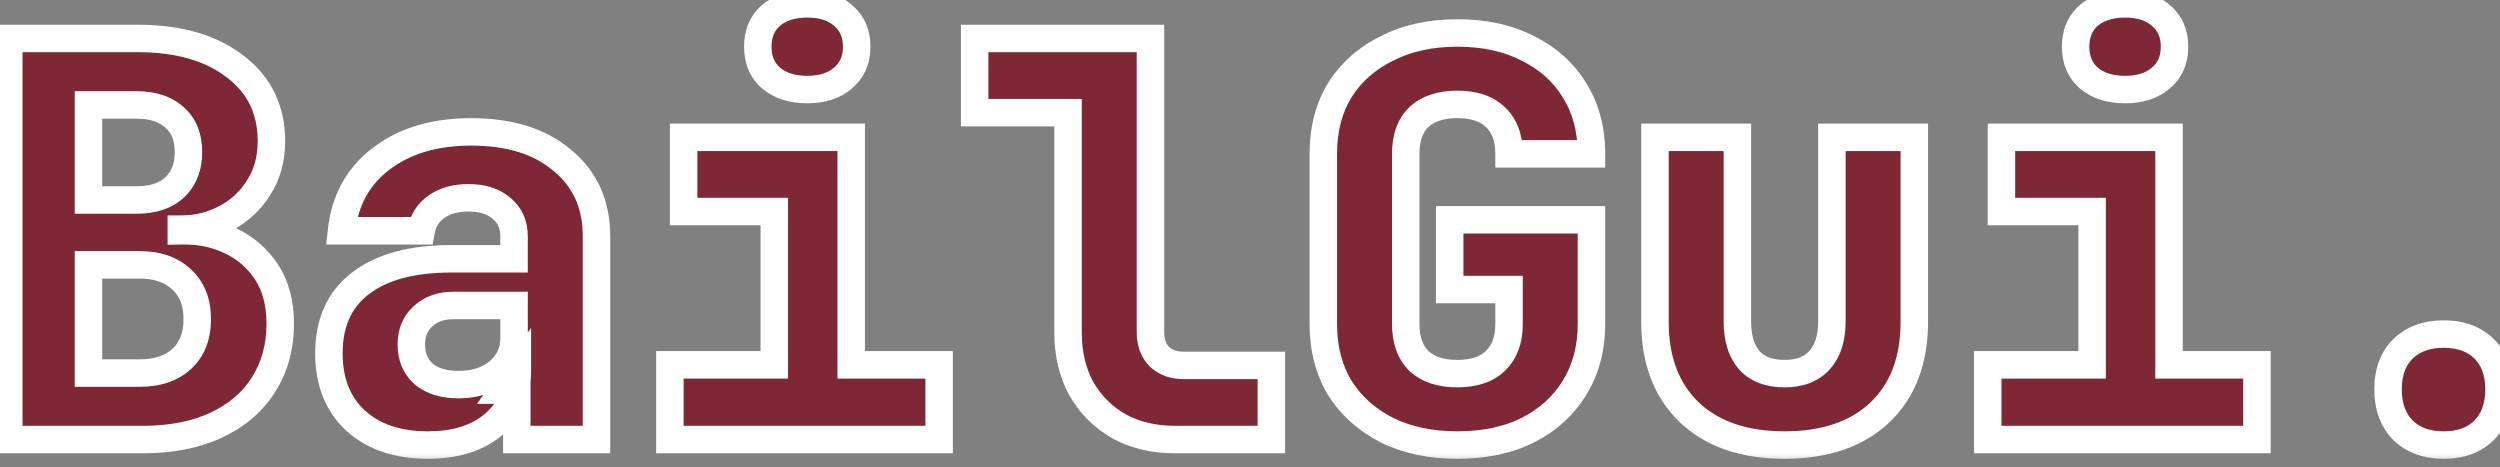 <svg width="91" height="17" viewBox="0 0 91 17" fill="none" xmlns="http://www.w3.org/2000/svg">
<rect x="0" y="0" width="91" height="17" fill="#808080" stroke="none"/>
<mask id="path-1-outside-1_16_2" maskUnits="userSpaceOnUse" x="-1" y="-1" width="93" height="18" fill="black">
<rect fill="white" x="-1" y="-1" width="93" height="18"/>
<path d="M0.32 16V1.4H5.02C6.5 1.4 7.68 1.74 8.56 2.42C9.44 3.087 9.88 3.993 9.88 5.14C9.88 5.78 9.727 6.34 9.42 6.82C9.127 7.3 8.727 7.673 8.22 7.94C7.727 8.207 7.187 8.34 6.6 8.34V8.4C7.253 8.387 7.847 8.507 8.38 8.76C8.927 9.013 9.367 9.393 9.7 9.9C10.033 10.407 10.2 11.033 10.2 11.78C10.2 12.633 9.993 13.38 9.58 14.02C9.18 14.647 8.607 15.133 7.86 15.48C7.113 15.827 6.227 16 5.2 16H0.32ZM3.22 13.58H5.08C5.733 13.58 6.247 13.407 6.62 13.06C6.993 12.713 7.18 12.233 7.18 11.62C7.18 11.007 6.993 10.527 6.62 10.18C6.247 9.82 5.733 9.64 5.08 9.64H3.22V13.58ZM3.22 7.28H4.98C5.567 7.28 6.027 7.127 6.36 6.82C6.693 6.5 6.86 6.073 6.86 5.54C6.86 4.993 6.693 4.573 6.36 4.28C6.027 3.973 5.567 3.82 4.98 3.82H3.22V7.28ZM15.572 16.2C14.466 16.2 13.585 15.9 12.932 15.3C12.292 14.7 11.972 13.887 11.972 12.86C11.972 11.753 12.352 10.907 13.112 10.32C13.886 9.72 14.992 9.42 16.432 9.42H18.712V8.6C18.712 8.173 18.559 7.833 18.252 7.58C17.959 7.327 17.559 7.2 17.052 7.2C16.585 7.2 16.199 7.307 15.892 7.52C15.585 7.733 15.399 8.027 15.332 8.4H12.432C12.552 7.293 13.032 6.42 13.872 5.78C14.726 5.127 15.819 4.8 17.152 4.8C18.552 4.8 19.659 5.147 20.472 5.84C21.299 6.52 21.712 7.44 21.712 8.6V16H18.812V14.2H18.332L18.832 13.5C18.832 14.327 18.532 14.987 17.932 15.48C17.346 15.96 16.559 16.2 15.572 16.2ZM16.692 14C17.279 14 17.759 13.847 18.132 13.54C18.519 13.22 18.712 12.807 18.712 12.3V11.12H16.492C16.039 11.12 15.672 11.253 15.392 11.52C15.112 11.773 14.972 12.113 14.972 12.54C14.972 12.993 15.126 13.353 15.432 13.62C15.739 13.873 16.159 14 16.692 14ZM24.384 16V13.28H28.184V7.7H24.884V5H30.984V13.28H34.184V16H24.384ZM29.384 3.26C28.838 3.26 28.398 3.12 28.064 2.84C27.744 2.56 27.584 2.18 27.584 1.7C27.584 1.22 27.744 0.84 28.064 0.56C28.398 0.28 28.838 0.14 29.384 0.14C29.931 0.14 30.364 0.28 30.684 0.56C31.018 0.84 31.184 1.22 31.184 1.7C31.184 2.18 31.018 2.56 30.684 2.84C30.364 3.12 29.931 3.26 29.384 3.26ZM42.777 16C42.003 16 41.323 15.84 40.737 15.52C40.15 15.187 39.69 14.727 39.357 14.14C39.037 13.553 38.877 12.873 38.877 12.1V4.1H35.477V1.4H41.877V12.1C41.877 12.46 41.983 12.753 42.197 12.98C42.423 13.193 42.717 13.3 43.077 13.3H46.277V16H42.777ZM53.049 16.2C52.075 16.2 51.222 16.02 50.489 15.66C49.755 15.287 49.182 14.773 48.769 14.12C48.369 13.453 48.169 12.68 48.169 11.8V5.6C48.169 4.707 48.369 3.933 48.769 3.28C49.182 2.627 49.755 2.12 50.489 1.76C51.222 1.387 52.075 1.2 53.049 1.2C54.035 1.2 54.889 1.387 55.609 1.76C56.342 2.12 56.909 2.627 57.309 3.28C57.722 3.933 57.929 4.707 57.929 5.6H54.929C54.929 5.013 54.762 4.567 54.429 4.26C54.109 3.953 53.649 3.8 53.049 3.8C52.449 3.8 51.982 3.953 51.649 4.26C51.329 4.567 51.169 5.013 51.169 5.6V11.8C51.169 12.373 51.329 12.82 51.649 13.14C51.982 13.447 52.449 13.6 53.049 13.6C53.649 13.6 54.109 13.447 54.429 13.14C54.762 12.82 54.929 12.373 54.929 11.8V10.54H52.769V8H57.929V11.8C57.929 12.68 57.722 13.453 57.309 14.12C56.909 14.773 56.342 15.287 55.609 15.66C54.889 16.02 54.035 16.2 53.049 16.2ZM64.961 16.2C63.481 16.2 62.321 15.8 61.481 15C60.654 14.2 60.241 13.107 60.241 11.72V5H63.241V11.7C63.241 12.313 63.388 12.787 63.681 13.12C63.974 13.44 64.401 13.6 64.961 13.6C65.508 13.6 65.928 13.44 66.221 13.12C66.528 12.787 66.681 12.313 66.681 11.7V5H69.681V11.72C69.681 13.12 69.261 14.22 68.421 15.02C67.581 15.807 66.428 16.2 64.961 16.2ZM72.353 16V13.28H76.153V7.7H72.853V5H78.953V13.28H82.153V16H72.353ZM77.353 3.26C76.806 3.26 76.367 3.12 76.033 2.84C75.713 2.56 75.553 2.18 75.553 1.7C75.553 1.22 75.713 0.84 76.033 0.56C76.367 0.28 76.806 0.14 77.353 0.14C77.9 0.14 78.333 0.28 78.653 0.56C78.987 0.84 79.153 1.22 79.153 1.7C79.153 2.18 78.987 2.56 78.653 2.84C78.333 3.12 77.9 3.26 77.353 3.26ZM88.945 16.2C88.332 16.2 87.839 16.02 87.465 15.66C87.105 15.287 86.925 14.793 86.925 14.18C86.925 13.553 87.105 13.06 87.465 12.7C87.839 12.34 88.332 12.16 88.945 12.16C89.572 12.16 90.065 12.34 90.425 12.7C90.785 13.06 90.965 13.553 90.965 14.18C90.965 14.793 90.785 15.287 90.425 15.66C90.065 16.02 89.572 16.2 88.945 16.2Z"/>
</mask>
<path d="M0.32 16V1.4H5.02C6.5 1.4 7.68 1.74 8.56 2.42C9.44 3.087 9.88 3.993 9.88 5.14C9.88 5.78 9.727 6.34 9.42 6.82C9.127 7.3 8.727 7.673 8.22 7.94C7.727 8.207 7.187 8.34 6.6 8.34V8.4C7.253 8.387 7.847 8.507 8.38 8.76C8.927 9.013 9.367 9.393 9.7 9.9C10.033 10.407 10.2 11.033 10.2 11.78C10.2 12.633 9.993 13.38 9.58 14.02C9.18 14.647 8.607 15.133 7.86 15.48C7.113 15.827 6.227 16 5.2 16H0.32ZM3.22 13.58H5.08C5.733 13.58 6.247 13.407 6.62 13.06C6.993 12.713 7.18 12.233 7.18 11.62C7.18 11.007 6.993 10.527 6.62 10.18C6.247 9.82 5.733 9.64 5.08 9.64H3.22V13.58ZM3.22 7.28H4.98C5.567 7.28 6.027 7.127 6.36 6.82C6.693 6.5 6.86 6.073 6.86 5.54C6.86 4.993 6.693 4.573 6.36 4.28C6.027 3.973 5.567 3.82 4.98 3.82H3.22V7.28ZM15.572 16.2C14.466 16.2 13.585 15.9 12.932 15.3C12.292 14.7 11.972 13.887 11.972 12.86C11.972 11.753 12.352 10.907 13.112 10.32C13.886 9.72 14.992 9.42 16.432 9.42H18.712V8.6C18.712 8.173 18.559 7.833 18.252 7.58C17.959 7.327 17.559 7.2 17.052 7.2C16.585 7.2 16.199 7.307 15.892 7.52C15.585 7.733 15.399 8.027 15.332 8.4H12.432C12.552 7.293 13.032 6.42 13.872 5.78C14.726 5.127 15.819 4.8 17.152 4.8C18.552 4.8 19.659 5.147 20.472 5.84C21.299 6.52 21.712 7.44 21.712 8.6V16H18.812V14.2H18.332L18.832 13.5C18.832 14.327 18.532 14.987 17.932 15.48C17.346 15.96 16.559 16.2 15.572 16.2ZM16.692 14C17.279 14 17.759 13.847 18.132 13.54C18.519 13.22 18.712 12.807 18.712 12.3V11.12H16.492C16.039 11.12 15.672 11.253 15.392 11.52C15.112 11.773 14.972 12.113 14.972 12.54C14.972 12.993 15.126 13.353 15.432 13.62C15.739 13.873 16.159 14 16.692 14ZM24.384 16V13.28H28.184V7.7H24.884V5H30.984V13.28H34.184V16H24.384ZM29.384 3.26C28.838 3.26 28.398 3.12 28.064 2.84C27.744 2.56 27.584 2.18 27.584 1.7C27.584 1.22 27.744 0.84 28.064 0.56C28.398 0.28 28.838 0.14 29.384 0.14C29.931 0.14 30.364 0.28 30.684 0.56C31.018 0.84 31.184 1.22 31.184 1.7C31.184 2.18 31.018 2.56 30.684 2.84C30.364 3.12 29.931 3.26 29.384 3.26ZM42.777 16C42.003 16 41.323 15.84 40.737 15.52C40.15 15.187 39.69 14.727 39.357 14.14C39.037 13.553 38.877 12.873 38.877 12.1V4.1H35.477V1.4H41.877V12.1C41.877 12.46 41.983 12.753 42.197 12.98C42.423 13.193 42.717 13.3 43.077 13.3H46.277V16H42.777ZM53.049 16.2C52.075 16.2 51.222 16.02 50.489 15.66C49.755 15.287 49.182 14.773 48.769 14.12C48.369 13.453 48.169 12.68 48.169 11.8V5.6C48.169 4.707 48.369 3.933 48.769 3.28C49.182 2.627 49.755 2.12 50.489 1.76C51.222 1.387 52.075 1.2 53.049 1.2C54.035 1.2 54.889 1.387 55.609 1.76C56.342 2.12 56.909 2.627 57.309 3.28C57.722 3.933 57.929 4.707 57.929 5.6H54.929C54.929 5.013 54.762 4.567 54.429 4.26C54.109 3.953 53.649 3.8 53.049 3.8C52.449 3.8 51.982 3.953 51.649 4.26C51.329 4.567 51.169 5.013 51.169 5.6V11.8C51.169 12.373 51.329 12.82 51.649 13.14C51.982 13.447 52.449 13.6 53.049 13.6C53.649 13.6 54.109 13.447 54.429 13.14C54.762 12.82 54.929 12.373 54.929 11.8V10.54H52.769V8H57.929V11.8C57.929 12.68 57.722 13.453 57.309 14.12C56.909 14.773 56.342 15.287 55.609 15.66C54.889 16.02 54.035 16.2 53.049 16.2ZM64.961 16.2C63.481 16.2 62.321 15.8 61.481 15C60.654 14.2 60.241 13.107 60.241 11.72V5H63.241V11.7C63.241 12.313 63.388 12.787 63.681 13.12C63.974 13.44 64.401 13.6 64.961 13.6C65.508 13.6 65.928 13.44 66.221 13.12C66.528 12.787 66.681 12.313 66.681 11.7V5H69.681V11.72C69.681 13.12 69.261 14.22 68.421 15.02C67.581 15.807 66.428 16.2 64.961 16.2ZM72.353 16V13.28H76.153V7.7H72.853V5H78.953V13.28H82.153V16H72.353ZM77.353 3.26C76.806 3.26 76.367 3.12 76.033 2.84C75.713 2.56 75.553 2.18 75.553 1.7C75.553 1.22 75.713 0.84 76.033 0.56C76.367 0.28 76.806 0.14 77.353 0.14C77.9 0.14 78.333 0.28 78.653 0.56C78.987 0.84 79.153 1.22 79.153 1.7C79.153 2.18 78.987 2.56 78.653 2.84C78.333 3.12 77.9 3.26 77.353 3.26ZM88.945 16.2C88.332 16.2 87.839 16.02 87.465 15.66C87.105 15.287 86.925 14.793 86.925 14.18C86.925 13.553 87.105 13.06 87.465 12.7C87.839 12.34 88.332 12.16 88.945 12.16C89.572 12.16 90.065 12.34 90.425 12.7C90.785 13.06 90.965 13.553 90.965 14.18C90.965 14.793 90.785 15.287 90.425 15.66C90.065 16.02 89.572 16.2 88.945 16.2Z" fill="#7E2835"/>
<path d="M0.32 16H-0.18V16.5H0.32V16ZM0.32 1.4V0.9H-0.18V1.4H0.32ZM8.56 2.42L8.254 2.816L8.258 2.819L8.56 2.42ZM9.42 6.82L8.999 6.551L8.993 6.559L9.42 6.82ZM8.22 7.94L7.987 7.498L7.982 7.5L8.22 7.94ZM6.6 8.34V7.84H6.1V8.34H6.6ZM6.6 8.4H6.1V8.91L6.61 8.9L6.6 8.4ZM8.38 8.76L8.165 9.212L8.17 9.214L8.38 8.76ZM9.7 9.9L9.282 10.175L9.282 10.175L9.7 9.9ZM9.58 14.02L9.16 13.749L9.159 13.751L9.58 14.02ZM3.22 13.58H2.72V14.08H3.22V13.58ZM6.62 13.06L6.96 13.426L6.96 13.426L6.62 13.06ZM6.62 10.18L6.273 10.54L6.28 10.546L6.62 10.18ZM3.22 9.64V9.14H2.72V9.64H3.22ZM3.22 7.28H2.72V7.78H3.22V7.28ZM6.36 6.82L6.699 7.188L6.706 7.181L6.36 6.82ZM6.36 4.28L6.021 4.648L6.03 4.655L6.36 4.28ZM3.22 3.82V3.32H2.72V3.82H3.22ZM0.82 16V1.4H-0.18V16H0.82ZM0.32 1.9H5.02V0.9H0.32V1.9ZM5.02 1.9C6.426 1.9 7.487 2.223 8.254 2.816L8.866 2.024C7.873 1.257 6.574 0.9 5.02 0.9V1.9ZM8.258 2.819C9.008 3.386 9.38 4.143 9.38 5.14H10.38C10.38 3.844 9.872 2.787 8.862 2.021L8.258 2.819ZM9.38 5.14C9.38 5.697 9.248 6.161 8.999 6.551L9.841 7.089C10.206 6.519 10.38 5.863 10.38 5.14H9.38ZM8.993 6.559C8.748 6.961 8.415 7.272 7.987 7.498L8.453 8.382C9.038 8.075 9.505 7.639 9.847 7.081L8.993 6.559ZM7.982 7.5C7.565 7.725 7.108 7.84 6.6 7.84V8.84C7.266 8.84 7.888 8.688 8.458 8.38L7.982 7.5ZM6.1 8.34V8.4H7.1V8.34H6.1ZM6.61 8.9C7.194 8.888 7.71 8.995 8.165 9.212L8.595 8.308C7.984 8.018 7.312 7.885 6.59 7.9L6.61 8.9ZM8.17 9.214C8.631 9.428 9 9.745 9.282 10.175L10.118 9.625C9.734 9.041 9.222 8.599 8.59 8.306L8.17 9.214ZM9.282 10.175C9.551 10.583 9.7 11.108 9.7 11.78H10.7C10.7 10.958 10.516 10.231 10.118 9.625L9.282 10.175ZM9.7 11.78C9.7 12.549 9.515 13.199 9.16 13.749L10 14.291C10.472 13.561 10.7 12.718 10.7 11.78H9.7ZM9.159 13.751C8.815 14.289 8.319 14.716 7.649 15.027L8.071 15.934C8.894 15.551 9.545 15.005 10.002 14.289L9.159 13.751ZM7.649 15.027C6.983 15.336 6.171 15.5 5.2 15.5V16.5C6.282 16.5 7.244 16.317 8.071 15.934L7.649 15.027ZM5.2 15.5H0.32V16.5H5.2V15.5ZM3.22 14.08H5.08V13.08H3.22V14.08ZM5.08 14.08C5.823 14.08 6.471 13.881 6.96 13.426L6.28 12.694C6.023 12.932 5.644 13.08 5.08 13.08V14.08ZM6.96 13.426C7.456 12.966 7.68 12.342 7.68 11.62H6.68C6.68 12.125 6.531 12.461 6.28 12.694L6.96 13.426ZM7.68 11.62C7.68 10.898 7.456 10.274 6.96 9.814L6.28 10.546C6.531 10.779 6.68 11.115 6.68 11.62H7.68ZM6.967 9.82C6.478 9.348 5.828 9.14 5.08 9.14V10.14C5.639 10.14 6.015 10.292 6.273 10.54L6.967 9.82ZM5.08 9.14H3.22V10.14H5.08V9.14ZM2.72 9.64V13.58H3.72V9.64H2.72ZM3.22 7.78H4.98V6.78H3.22V7.78ZM4.98 7.78C5.654 7.78 6.248 7.602 6.699 7.188L6.021 6.452C5.805 6.651 5.479 6.78 4.98 6.78V7.78ZM6.706 7.181C7.153 6.752 7.36 6.187 7.36 5.54H6.36C6.36 5.96 6.233 6.248 6.014 6.459L6.706 7.181ZM7.36 5.54C7.36 4.886 7.156 4.314 6.69 3.905L6.03 4.655C6.231 4.832 6.36 5.101 6.36 5.54H7.36ZM6.699 3.912C6.248 3.498 5.654 3.32 4.98 3.32V4.32C5.479 4.32 5.805 4.449 6.021 4.648L6.699 3.912ZM4.98 3.32H3.22V4.32H4.98V3.32ZM2.72 3.82V7.28H3.72V3.82H2.72ZM12.932 15.3L12.59 15.665L12.594 15.668L12.932 15.3ZM13.112 10.32L13.418 10.716L13.419 10.715L13.112 10.32ZM18.712 9.42V9.92H19.212V9.42H18.712ZM18.252 7.58L17.925 7.958L17.934 7.965L18.252 7.58ZM15.892 7.52L15.607 7.11L15.607 7.11L15.892 7.52ZM15.332 8.4V8.9H15.751L15.824 8.488L15.332 8.4ZM12.432 8.4L11.935 8.346L11.875 8.9H12.432V8.4ZM13.872 5.78L14.175 6.178L14.176 6.177L13.872 5.78ZM20.472 5.84L20.148 6.221L20.155 6.226L20.472 5.84ZM21.712 16V16.5H22.212V16H21.712ZM18.812 16H18.312V16.5H18.812V16ZM18.812 14.2H19.312V13.7H18.812V14.2ZM18.332 14.2L17.925 13.909L17.361 14.7H18.332V14.2ZM18.832 13.5H19.332V11.94L18.425 13.209L18.832 13.5ZM17.932 15.48L18.249 15.867L18.25 15.866L17.932 15.48ZM18.132 13.54L18.45 13.926L18.451 13.925L18.132 13.54ZM18.712 11.12H19.212V10.62H18.712V11.12ZM15.392 11.52L15.728 11.891L15.737 11.882L15.392 11.52ZM15.432 13.62L15.104 13.997L15.114 14.005L15.432 13.62ZM15.572 15.7C14.558 15.7 13.81 15.427 13.27 14.932L12.594 15.668C13.361 16.373 14.373 16.7 15.572 16.7V15.7ZM13.274 14.935C12.752 14.446 12.472 13.774 12.472 12.86H11.472C11.472 13.999 11.832 14.954 12.59 15.665L13.274 14.935ZM12.472 12.86C12.472 11.882 12.8 11.193 13.418 10.716L12.807 9.924C11.904 10.621 11.472 11.625 11.472 12.86H12.472ZM13.419 10.715C14.072 10.209 15.053 9.92 16.432 9.92V8.92C14.931 8.92 13.7 9.231 12.806 9.925L13.419 10.715ZM16.432 9.92H18.712V8.92H16.432V9.92ZM19.212 9.42V8.6H18.212V9.42H19.212ZM19.212 8.6C19.212 8.037 19.002 7.55 18.571 7.195L17.934 7.965C18.116 8.116 18.212 8.31 18.212 8.6H19.212ZM18.579 7.202C18.17 6.848 17.641 6.7 17.052 6.7V7.7C17.476 7.7 17.748 7.805 17.925 7.958L18.579 7.202ZM17.052 6.7C16.509 6.7 16.016 6.825 15.607 7.11L16.178 7.93C16.382 7.789 16.662 7.7 17.052 7.7V6.7ZM15.607 7.11C15.189 7.4 14.93 7.81 14.84 8.312L15.824 8.488C15.868 8.243 15.982 8.067 16.178 7.93L15.607 7.11ZM15.332 7.9H12.432V8.9H15.332V7.9ZM12.929 8.454C13.035 7.475 13.451 6.73 14.175 6.178L13.569 5.382C12.614 6.11 12.069 7.111 11.935 8.346L12.929 8.454ZM14.176 6.177C14.923 5.605 15.902 5.3 17.152 5.3V4.3C15.736 4.3 14.528 4.648 13.568 5.383L14.176 6.177ZM17.152 5.3C18.471 5.3 19.45 5.626 20.148 6.221L20.797 5.459C19.868 4.668 18.634 4.3 17.152 4.3V5.3ZM20.155 6.226C20.855 6.802 21.212 7.575 21.212 8.6H22.212C22.212 7.305 21.742 6.238 20.79 5.454L20.155 6.226ZM21.212 8.6V16H22.212V8.6H21.212ZM21.712 15.5H18.812V16.5H21.712V15.5ZM19.312 16V14.2H18.312V16H19.312ZM18.812 13.7H18.332V14.7H18.812V13.7ZM18.739 14.491L19.239 13.791L18.425 13.209L17.925 13.909L18.739 14.491ZM18.332 13.5C18.332 14.188 18.091 14.702 17.615 15.094L18.25 15.866C18.974 15.271 19.332 14.465 19.332 13.5H18.332ZM17.616 15.093C17.142 15.48 16.479 15.7 15.572 15.7V16.7C16.639 16.7 17.549 16.44 18.249 15.867L17.616 15.093ZM16.692 14.5C17.369 14.5 17.969 14.321 18.45 13.926L17.815 13.154C17.549 13.372 17.189 13.5 16.692 13.5V14.5ZM18.451 13.925C18.954 13.509 19.212 12.954 19.212 12.3H18.212C18.212 12.659 18.084 12.931 17.813 13.155L18.451 13.925ZM19.212 12.3V11.12H18.212V12.3H19.212ZM18.712 10.62H16.492V11.62H18.712V10.62ZM16.492 10.62C15.934 10.62 15.436 10.788 15.047 11.158L15.737 11.882C15.908 11.719 16.144 11.62 16.492 11.62V10.62ZM15.057 11.149C14.658 11.51 14.472 11.992 14.472 12.54H15.472C15.472 12.234 15.567 12.037 15.728 11.891L15.057 11.149ZM14.472 12.54C14.472 13.119 14.675 13.624 15.104 13.997L15.76 13.243C15.576 13.083 15.472 12.867 15.472 12.54H14.472ZM15.114 14.005C15.537 14.355 16.082 14.5 16.692 14.5V13.5C16.235 13.5 15.941 13.392 15.751 13.235L15.114 14.005ZM24.384 16H23.884V16.5H24.384V16ZM24.384 13.28V12.78H23.884V13.28H24.384ZM28.184 13.28V13.78H28.684V13.28H28.184ZM28.184 7.7H28.684V7.2H28.184V7.7ZM24.884 7.7H24.384V8.2H24.884V7.7ZM24.884 5V4.5H24.384V5H24.884ZM30.984 5H31.484V4.5H30.984V5ZM30.984 13.28H30.484V13.78H30.984V13.28ZM34.184 13.28H34.684V12.78H34.184V13.28ZM34.184 16V16.5H34.684V16H34.184ZM28.064 2.84L27.735 3.216L27.743 3.223L28.064 2.84ZM28.064 0.56L27.743 0.177L27.735 0.184L28.064 0.56ZM30.684 0.56L30.355 0.936L30.363 0.943L30.684 0.56ZM30.684 2.84L30.363 2.457L30.355 2.464L30.684 2.84ZM24.884 16V13.28H23.884V16H24.884ZM24.384 13.78H28.184V12.78H24.384V13.78ZM28.684 13.28V7.7H27.684V13.28H28.684ZM28.184 7.2H24.884V8.2H28.184V7.2ZM25.384 7.7V5H24.384V7.7H25.384ZM24.884 5.5H30.984V4.5H24.884V5.5ZM30.484 5V13.28H31.484V5H30.484ZM30.984 13.78H34.184V12.78H30.984V13.78ZM33.684 13.28V16H34.684V13.28H33.684ZM34.184 15.5H24.384V16.5H34.184V15.5ZM29.384 2.76C28.924 2.76 28.608 2.644 28.386 2.457L27.743 3.223C28.187 3.596 28.751 3.76 29.384 3.76V2.76ZM28.394 2.464C28.197 2.291 28.084 2.057 28.084 1.7H27.084C27.084 2.303 27.292 2.829 27.735 3.216L28.394 2.464ZM28.084 1.7C28.084 1.343 28.197 1.109 28.394 0.936L27.735 0.184C27.292 0.571 27.084 1.097 27.084 1.7H28.084ZM28.386 0.943C28.608 0.756 28.924 0.64 29.384 0.64V-0.36C28.751 -0.36 28.187 -0.196 27.743 0.177L28.386 0.943ZM29.384 0.64C29.845 0.64 30.15 0.757 30.355 0.936L31.014 0.184C30.579 -0.197 30.017 -0.36 29.384 -0.36V0.64ZM30.363 0.943C30.57 1.117 30.684 1.351 30.684 1.7H31.684C31.684 1.089 31.465 0.563 31.006 0.177L30.363 0.943ZM30.684 1.7C30.684 2.049 30.57 2.283 30.363 2.457L31.006 3.223C31.465 2.837 31.684 2.311 31.684 1.7H30.684ZM30.355 2.464C30.15 2.643 29.845 2.76 29.384 2.76V3.76C30.017 3.76 30.579 3.597 31.014 3.216L30.355 2.464ZM40.737 15.52L40.489 15.955L40.497 15.959L40.737 15.52ZM39.357 14.14L38.917 14.38L38.922 14.387L39.357 14.14ZM38.877 4.1H39.377V3.6H38.877V4.1ZM35.477 4.1H34.977V4.6H35.477V4.1ZM35.477 1.4V0.9H34.977V1.4H35.477ZM41.877 1.4H42.377V0.9H41.877V1.4ZM42.197 12.98L41.833 13.323L41.843 13.334L41.854 13.344L42.197 12.98ZM46.277 13.3H46.777V12.8H46.277V13.3ZM46.277 16V16.5H46.777V16H46.277ZM42.777 15.5C42.074 15.5 41.478 15.355 40.976 15.081L40.497 15.959C41.168 16.325 41.933 16.5 42.777 16.5V15.5ZM40.984 15.085C40.475 14.796 40.08 14.401 39.791 13.893L38.922 14.387C39.3 15.052 39.825 15.577 40.49 15.955L40.984 15.085ZM39.795 13.901C39.522 13.398 39.377 12.803 39.377 12.1H38.377C38.377 12.944 38.552 13.709 38.918 14.379L39.795 13.901ZM39.377 12.1V4.1H38.377V12.1H39.377ZM38.877 3.6H35.477V4.6H38.877V3.6ZM35.977 4.1V1.4H34.977V4.1H35.977ZM35.477 1.9H41.877V0.9H35.477V1.9ZM41.377 1.4V12.1H42.377V1.4H41.377ZM41.377 12.1C41.377 12.566 41.518 12.989 41.833 13.323L42.561 12.637C42.448 12.518 42.377 12.354 42.377 12.1H41.377ZM41.854 13.344C42.188 13.658 42.611 13.8 43.077 13.8V12.8C42.822 12.8 42.659 12.728 42.539 12.616L41.854 13.344ZM43.077 13.8H46.277V12.8H43.077V13.8ZM45.777 13.3V16H46.777V13.3H45.777ZM46.277 15.5H42.777V16.5H46.277V15.5ZM50.489 15.66L50.262 16.106L50.268 16.109L50.489 15.66ZM48.769 14.12L48.34 14.377L48.346 14.387L48.769 14.12ZM48.769 3.28L48.346 3.013L48.342 3.019L48.769 3.28ZM50.489 1.76L50.709 2.209L50.716 2.206L50.489 1.76ZM55.609 1.76L55.379 2.204L55.388 2.209L55.609 1.76ZM57.309 3.28L56.882 3.541L56.886 3.547L57.309 3.28ZM57.929 5.6V6.1H58.429V5.6H57.929ZM54.929 5.6H54.429V6.1H54.929V5.6ZM54.429 4.26L54.083 4.621L54.09 4.628L54.429 4.26ZM51.649 4.26L51.31 3.892L51.303 3.899L51.649 4.26ZM51.649 13.14L51.295 13.494L51.303 13.501L51.31 13.508L51.649 13.14ZM54.429 13.14L54.775 13.501L54.775 13.501L54.429 13.14ZM54.929 10.54H55.429V10.04H54.929V10.54ZM52.769 10.54H52.269V11.04H52.769V10.54ZM52.769 8V7.5H52.269V8H52.769ZM57.929 8H58.429V7.5H57.929V8ZM57.309 14.12L56.884 13.857L56.882 13.859L57.309 14.12ZM55.609 15.66L55.832 16.107L55.836 16.106L55.609 15.66ZM53.049 15.7C52.137 15.7 51.362 15.532 50.709 15.211L50.268 16.109C51.082 16.508 52.014 16.7 53.049 16.7V15.7ZM50.716 15.214C50.057 14.879 49.553 14.425 49.191 13.853L48.346 14.387C48.811 15.121 49.454 15.694 50.262 16.106L50.716 15.214ZM49.197 13.863C48.85 13.284 48.669 12.602 48.669 11.8H47.669C47.669 12.758 47.888 13.623 48.34 14.377L49.197 13.863ZM48.669 11.8V5.6H47.669V11.8H48.669ZM48.669 5.6C48.669 4.783 48.851 4.104 49.195 3.541L48.342 3.019C47.887 3.763 47.669 4.63 47.669 5.6H48.669ZM49.191 3.547C49.552 2.976 50.054 2.531 50.709 2.209L50.268 1.311C49.457 1.709 48.812 2.277 48.346 3.013L49.191 3.547ZM50.716 2.206C51.367 1.874 52.14 1.7 53.049 1.7V0.7C52.011 0.7 51.077 0.899 50.262 1.314L50.716 2.206ZM53.049 1.7C53.972 1.7 54.743 1.875 55.379 2.204L55.839 1.316C55.034 0.899 54.098 0.7 53.049 0.7V1.7ZM55.388 2.209C56.042 2.53 56.535 2.974 56.882 3.541L57.735 3.019C57.282 2.279 56.642 1.71 55.829 1.311L55.388 2.209ZM56.886 3.547C57.242 4.109 57.429 4.786 57.429 5.6H58.429C58.429 4.627 58.203 3.758 57.731 3.013L56.886 3.547ZM57.929 5.1H54.929V6.1H57.929V5.1ZM55.429 5.6C55.429 4.917 55.232 4.319 54.767 3.892L54.09 4.628C54.292 4.814 54.429 5.11 54.429 5.6H55.429ZM54.775 3.899C54.333 3.475 53.731 3.3 53.049 3.3V4.3C53.566 4.3 53.885 4.431 54.083 4.621L54.775 3.899ZM53.049 3.3C52.365 3.3 51.763 3.476 51.31 3.892L51.987 4.628C52.202 4.431 52.532 4.3 53.049 4.3V3.3ZM51.303 3.899C50.855 4.328 50.669 4.923 50.669 5.6H51.669C51.669 5.104 51.802 4.806 51.995 4.621L51.303 3.899ZM50.669 5.6V11.8H51.669V5.6H50.669ZM50.669 11.8C50.669 12.469 50.858 13.056 51.295 13.494L52.002 12.786C51.8 12.584 51.669 12.278 51.669 11.8H50.669ZM51.31 13.508C51.763 13.924 52.365 14.1 53.049 14.1V13.1C52.532 13.1 52.202 12.969 51.987 12.772L51.31 13.508ZM53.049 14.1C53.731 14.1 54.333 13.925 54.775 13.501L54.083 12.779C53.885 12.969 53.566 13.1 53.049 13.1V14.1ZM54.775 13.501C55.229 13.065 55.429 12.475 55.429 11.8H54.429C54.429 12.272 54.295 12.575 54.083 12.779L54.775 13.501ZM55.429 11.8V10.54H54.429V11.8H55.429ZM54.929 10.04H52.769V11.04H54.929V10.04ZM53.269 10.54V8H52.269V10.54H53.269ZM52.769 8.5H57.929V7.5H52.769V8.5ZM57.429 8V11.8H58.429V8H57.429ZM57.429 11.8C57.429 12.599 57.242 13.278 56.884 13.857L57.734 14.383C58.202 13.628 58.429 12.761 58.429 11.8H57.429ZM56.882 13.859C56.534 14.428 56.039 14.88 55.382 15.214L55.836 16.106C56.645 15.694 57.283 15.119 57.735 14.381L56.882 13.859ZM55.385 15.213C54.748 15.531 53.975 15.7 53.049 15.7V16.7C54.096 16.7 55.029 16.509 55.832 16.107L55.385 15.213ZM61.481 15L61.133 15.359L61.136 15.362L61.481 15ZM60.241 5V4.5H59.741V5H60.241ZM63.241 5H63.741V4.5H63.241V5ZM63.681 13.12L63.306 13.45L63.312 13.458L63.681 13.12ZM66.221 13.12L65.853 12.781L65.852 12.782L66.221 13.12ZM66.681 5V4.5H66.181V5H66.681ZM69.681 5H70.181V4.5H69.681V5ZM68.421 15.02L68.763 15.385L68.766 15.382L68.421 15.02ZM64.961 15.7C63.572 15.7 62.549 15.327 61.826 14.638L61.136 15.362C62.093 16.273 63.389 16.7 64.961 16.7V15.7ZM61.829 14.641C61.119 13.954 60.741 13.001 60.741 11.72H59.741C59.741 13.212 60.19 14.446 61.133 15.359L61.829 14.641ZM60.741 11.72V5H59.741V11.72H60.741ZM60.241 5.5H63.241V4.5H60.241V5.5ZM62.741 5V11.7H63.741V5H62.741ZM62.741 11.7C62.741 12.389 62.906 12.996 63.306 13.45L64.056 12.79C63.869 12.577 63.741 12.238 63.741 11.7H62.741ZM63.312 13.458C63.726 13.909 64.304 14.1 64.961 14.1V13.1C64.498 13.1 64.222 12.971 64.049 12.782L63.312 13.458ZM64.961 14.1C65.609 14.1 66.178 13.907 66.59 13.458L65.852 12.782C65.677 12.973 65.406 13.1 64.961 13.1V14.1ZM66.589 13.459C67.007 13.004 67.181 12.394 67.181 11.7H66.181C66.181 12.233 66.049 12.569 65.853 12.781L66.589 13.459ZM67.181 11.7V5H66.181V11.7H67.181ZM66.681 5.5H69.681V4.5H66.681V5.5ZM69.181 5V11.72H70.181V5H69.181ZM69.181 11.72C69.181 13.014 68.797 13.971 68.076 14.658L68.766 15.382C69.725 14.469 70.181 13.226 70.181 11.72H69.181ZM68.079 14.655C67.355 15.333 66.337 15.7 64.961 15.7V16.7C66.518 16.7 67.807 16.28 68.763 15.385L68.079 14.655ZM72.353 16H71.853V16.5H72.353V16ZM72.353 13.28V12.78H71.853V13.28H72.353ZM76.153 13.28V13.78H76.653V13.28H76.153ZM76.153 7.7H76.653V7.2H76.153V7.7ZM72.853 7.7H72.353V8.2H72.853V7.7ZM72.853 5V4.5H72.353V5H72.853ZM78.953 5H79.453V4.5H78.953V5ZM78.953 13.28H78.453V13.78H78.953V13.28ZM82.153 13.28H82.653V12.78H82.153V13.28ZM82.153 16V16.5H82.653V16H82.153ZM76.033 2.84L75.704 3.216L75.712 3.223L76.033 2.84ZM76.033 0.56L75.712 0.177L75.704 0.184L76.033 0.56ZM78.653 0.56L78.324 0.936L78.332 0.943L78.653 0.56ZM78.653 2.84L78.332 2.457L78.324 2.464L78.653 2.84ZM72.853 16V13.28H71.853V16H72.853ZM72.353 13.78H76.153V12.78H72.353V13.78ZM76.653 13.28V7.7H75.653V13.28H76.653ZM76.153 7.2H72.853V8.2H76.153V7.2ZM73.353 7.7V5H72.353V7.7H73.353ZM72.853 5.5H78.953V4.5H72.853V5.5ZM78.453 5V13.28H79.453V5H78.453ZM78.953 13.78H82.153V12.78H78.953V13.78ZM81.653 13.28V16H82.653V13.28H81.653ZM82.153 15.5H72.353V16.5H82.153V15.5ZM77.353 2.76C76.893 2.76 76.577 2.644 76.355 2.457L75.712 3.223C76.156 3.596 76.72 3.76 77.353 3.76V2.76ZM76.362 2.464C76.166 2.291 76.053 2.057 76.053 1.7H75.053C75.053 2.303 75.261 2.829 75.704 3.216L76.362 2.464ZM76.053 1.7C76.053 1.343 76.166 1.109 76.362 0.936L75.704 0.184C75.261 0.571 75.053 1.097 75.053 1.7H76.053ZM76.355 0.943C76.577 0.756 76.893 0.64 77.353 0.64V-0.36C76.72 -0.36 76.156 -0.196 75.712 0.177L76.355 0.943ZM77.353 0.64C77.814 0.64 78.119 0.757 78.324 0.936L78.982 0.184C78.548 -0.197 77.985 -0.36 77.353 -0.36V0.64ZM78.332 0.943C78.539 1.117 78.653 1.351 78.653 1.7H79.653C79.653 1.089 79.434 0.563 78.975 0.177L78.332 0.943ZM78.653 1.7C78.653 2.049 78.539 2.283 78.332 2.457L78.975 3.223C79.434 2.837 79.653 2.311 79.653 1.7H78.653ZM78.324 2.464C78.119 2.643 77.814 2.76 77.353 2.76V3.76C77.985 3.76 78.548 3.597 78.982 3.216L78.324 2.464ZM87.465 15.66L87.105 16.007L87.112 16.014L87.118 16.02L87.465 15.66ZM87.465 12.7L87.118 12.34L87.112 12.346L87.465 12.7ZM90.425 15.66L90.779 16.014L90.785 16.007L90.425 15.66ZM88.945 15.7C88.436 15.7 88.076 15.554 87.812 15.3L87.118 16.02C87.602 16.486 88.228 16.7 88.945 16.7V15.7ZM87.825 15.313C87.571 15.05 87.425 14.689 87.425 14.18H86.425C86.425 14.898 86.639 15.524 87.105 16.007L87.825 15.313ZM87.425 14.18C87.425 13.653 87.573 13.299 87.819 13.054L87.112 12.346C86.637 12.821 86.425 13.453 86.425 14.18H87.425ZM87.812 13.06C88.076 12.806 88.436 12.66 88.945 12.66V11.66C88.228 11.66 87.602 11.874 87.118 12.34L87.812 13.06ZM88.945 12.66C89.472 12.66 89.826 12.808 90.072 13.054L90.779 12.346C90.304 11.872 89.672 11.66 88.945 11.66V12.66ZM90.072 13.054C90.317 13.299 90.465 13.653 90.465 14.18H91.465C91.465 13.453 91.253 12.821 90.779 12.346L90.072 13.054ZM90.465 14.18C90.465 14.689 90.319 15.05 90.065 15.313L90.785 16.007C91.251 15.524 91.465 14.898 91.465 14.18H90.465ZM90.072 15.306C89.826 15.552 89.472 15.7 88.945 15.7V16.7C89.672 16.7 90.304 16.488 90.779 16.014L90.072 15.306Z" fill="white" mask="url(#path-1-outside-1_16_2)"/>
</svg>
